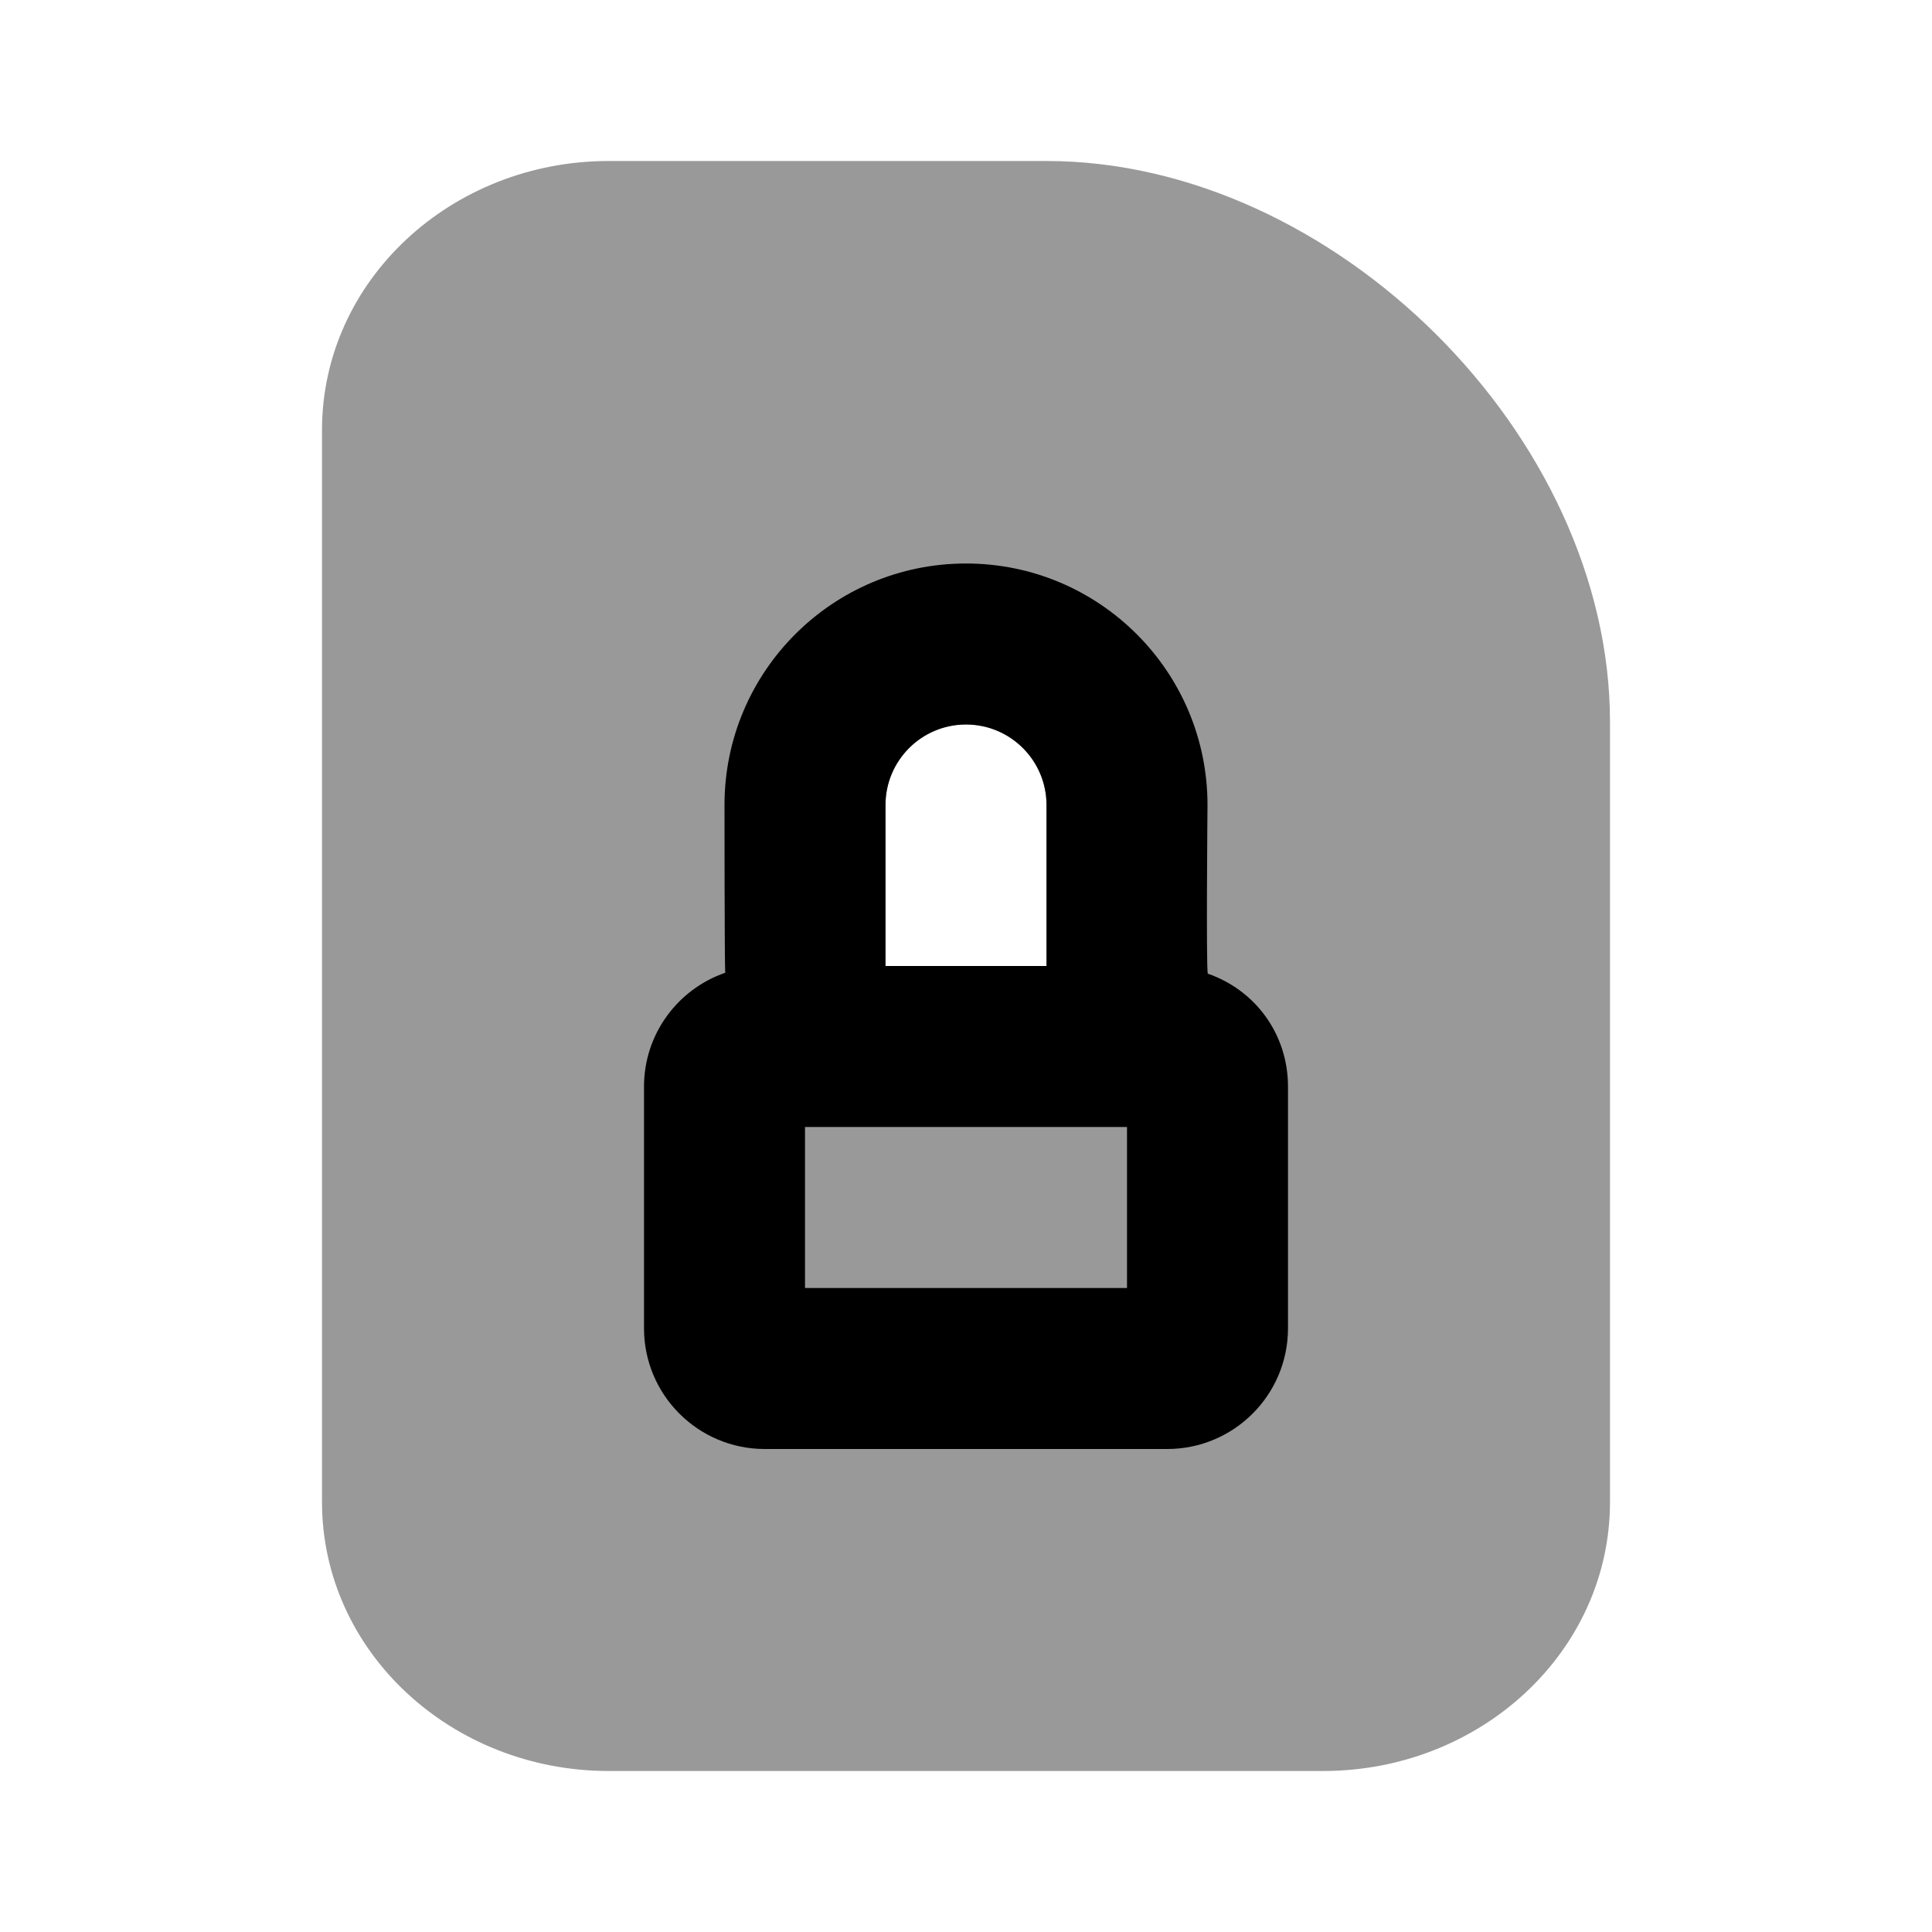 <svg width="24" height="24" viewBox="0 0 24 24" fill="none" xmlns="http://www.w3.org/2000/svg">
<path fill-rule="evenodd" clip-rule="evenodd" d="M4 5.344C4 3.48 5.611 2 7.562 2H13C16.561 2 20 5.406 20 8.969V18.656C20 20.52 18.389 22 16.437 22H7.562C5.611 22 4 20.52 4 18.656V5.344ZM12 9C11.448 9 11 9.448 11 10V12H13V10C13 9.448 12.552 9 12 9Z" fill="black" fill-opacity="0.4"/>
<path d="M12 7C10.343 7 9 8.343 9 10C9 10 9 11.973 9.009 12.084C8.421 12.287 8 12.843 8 13.5V16.5C8 17.328 8.672 18 9.5 18H14.5C15.328 18 16 17.328 16 16.5V13.5C16 12.843 15.591 12.298 15.003 12.095C14.982 11.973 15 10 15 10C15 8.343 13.657 7 12 7ZM12 9C12.552 9 13 9.448 13 10V12H11V10C11 9.448 11.448 9 12 9ZM10 14H14V16H10V14Z" fill="black"/>
</svg>
